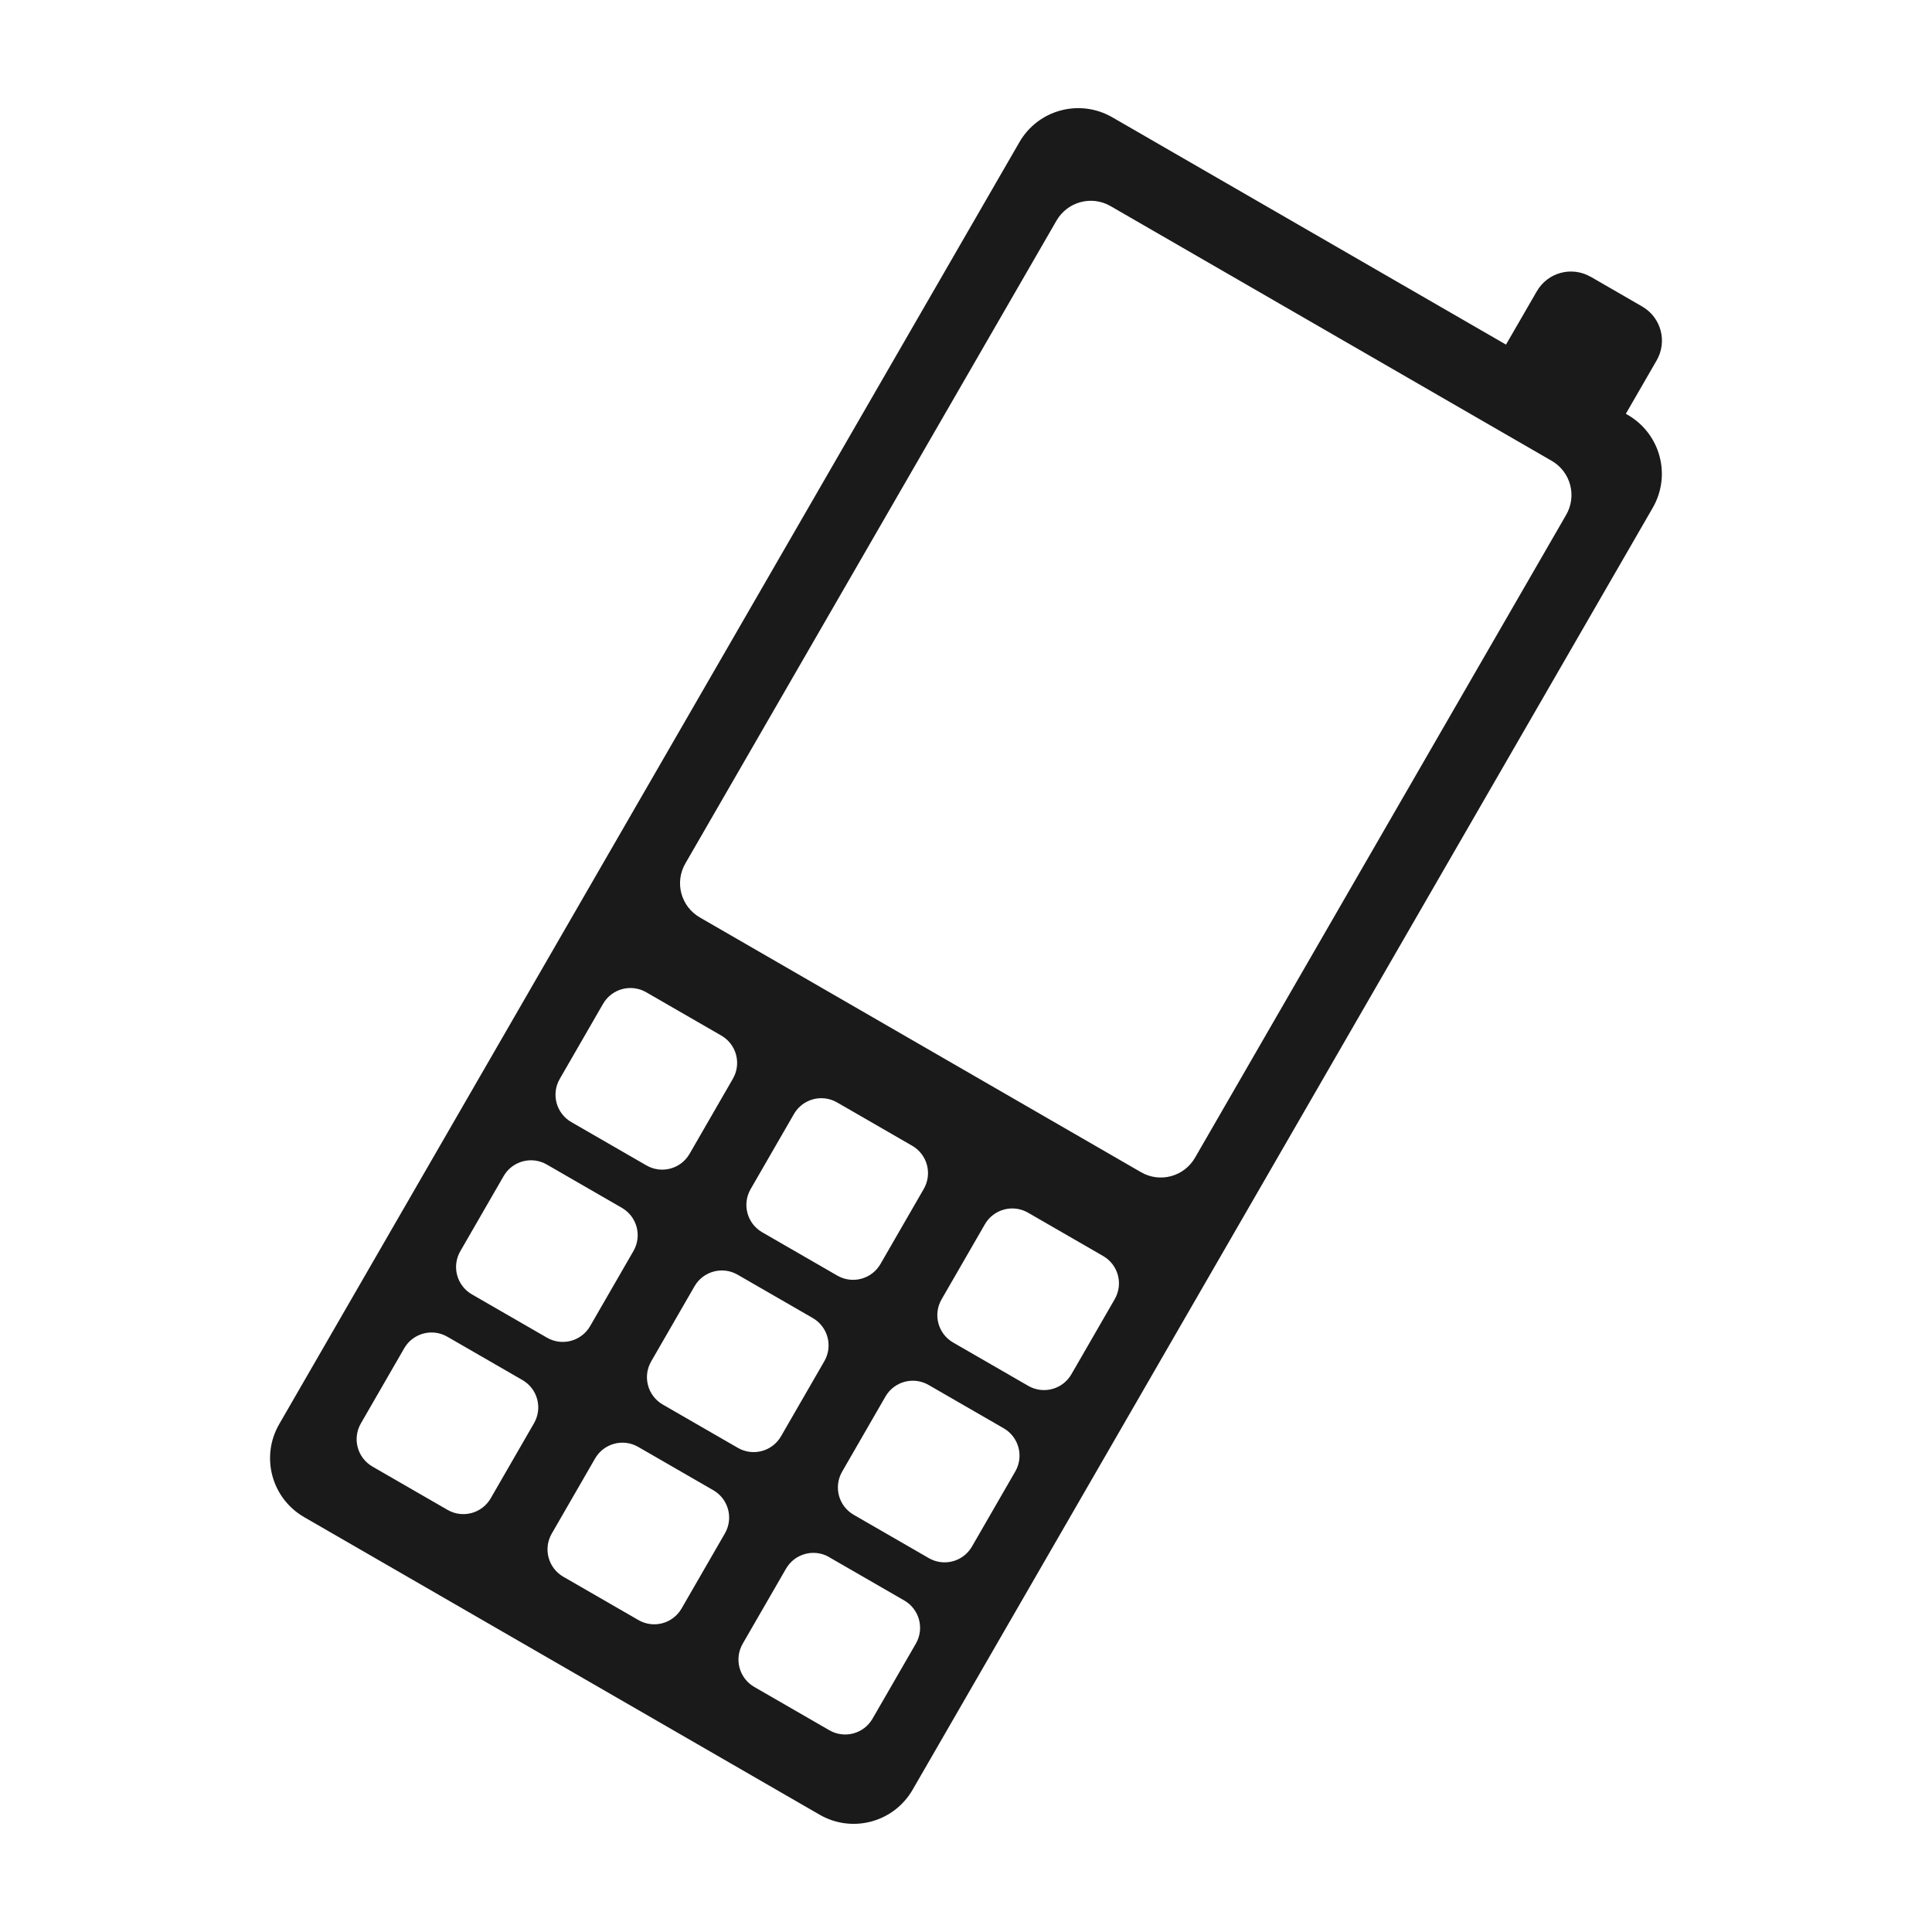 <?xml version="1.0" encoding="UTF-8" standalone="no"?>
<!-- Created with Inkscape (http://www.inkscape.org/) -->

<svg
   xmlns:dc="http://purl.org/dc/elements/1.1/"
   xmlns:cc="http://creativecommons.org/ns#"
   xmlns:rdf="http://www.w3.org/1999/02/22-rdf-syntax-ns#"
   xmlns:svg="http://www.w3.org/2000/svg"
   xmlns="http://www.w3.org/2000/svg"
   xmlns:sodipodi="http://sodipodi.sourceforge.net/DTD/sodipodi-0.dtd"
   xmlns:inkscape="http://www.inkscape.org/namespaces/inkscape"
   width="30"
   height="30"
   id="svg2"
   sodipodi:version="0.32"
   inkscape:version="0.48.4 r9939"
   sodipodi:docname="soccer_ball.svg"
   inkscape:output_extension="org.inkscape.output.svg.inkscape"
   version="1.1">
  <defs
     id="defs4" />
  <sodipodi:namedview
     id="base"
     pagecolor="#ffffff"
     bordercolor="#666666"
     borderopacity="1.0"
     inkscape:pageopacity="0.0"
     inkscape:pageshadow="2"
     inkscape:zoom="10.276087"
     inkscape:cx="15.344828"
     inkscape:cy="14.482759"
     inkscape:document-units="px"
     inkscape:current-layer="layer1"
     inkscape:window-width="656"
     inkscape:window-height="1029"
     inkscape:window-x="0"
     inkscape:window-y="19"
     showgrid="false"
     inkscape:window-maximized="0" />
  <g
     inkscape:label="Capa 1"
     inkscape:groupmode="layer"
     id="layer1"
     transform="translate(0,-1022.362)">
    <path
       sodipodi:type="arc"
       style="color:#000000;fill:#1a1a1a;stroke:#d4d4d4;stroke-width:1.028;stroke-opacity:1;marker:none;visibility:visible;display:inline;overflow:visible;enable-background:accumulate"
       id="path16617-6-6"
       sodipodi:cx="15.16226"
       sodipodi:cy="16.56851"
       sodipodi:rx="14.008413"
       sodipodi:ry="14.008413"
       d="m 29.171,16.569 a 14.008,14.008 0 1 1 -28.017,0 14.008,14.008 0 1 1 28.017,0 z"
       transform="matrix(0.973,0,0,0.973,330.508,953.632)" />
    <path
       style="fill:#1a1a1a;stroke:#d4d4d4;stroke-width:1px;stroke-linecap:butt;stroke-linejoin:miter;stroke-opacity:1"
       d="m 345.296,957.89 0,11.863 0,0"
       id="path16623-6-2"
       inkscape:connector-curvature="0"
       inkscape:transform-center-y="-5.9314904" />
    <path
       style="fill:#1a1a1a;stroke:#d4d4d4;stroke-width:1px;stroke-linecap:butt;stroke-linejoin:miter;stroke-opacity:1"
       d="m 357.159,969.753 -1.709,0 0,0"
       id="path16623-4-2-0"
       inkscape:connector-curvature="0"
       inkscape:transform-center-x="-0.854382" />
    <path
       style="fill:#1a1a1a;stroke:#d4d4d4;stroke-width:1px;stroke-linecap:butt;stroke-linejoin:miter;stroke-opacity:1"
       d="m 345.296,981.616 0,-2.018 0,0"
       id="path16623-4-3-9-0"
       inkscape:connector-curvature="0"
       inkscape:transform-center-y="1.0091015" />
    <path
       style="fill:#1a1a1a;stroke:#d4d4d4;stroke-width:1px;stroke-linecap:butt;stroke-linejoin:miter;stroke-opacity:1"
       d="m 333.433,969.753 11.863,0 0,0"
       id="path16623-4-3-4-1-0"
       inkscape:connector-curvature="0"
       inkscape:transform-center-x="5.9315" />
    <path
       inkscape:connector-curvature="0"
       sodipodi:nodetypes="cccccccccccccc"
       id="path9518-0-7"
       d="m 15,1025.992 -11.242,9.924 2.248,0 0,12.818 6.745,0 0,-7.564 4.651,0 1.3e-5,7.564 6.591,0 0,-12.818 2.248,0 -11.242,-9.924 0,0 0,0 z"
       style="font-size:12px;fill:none;stroke:none" />
    <path
       style="color:#000000;fill:#1a1a1a;fill-opacity:1;fill-rule:nonzero;stroke:none;stroke-width:25.165;marker:none;visibility:visible;display:inline;overflow:visible;enable-background:accumulate"
       d="m 24.701,1026.661 c -0.294,-0.17 -0.668,-0.07 -0.838,0.225 l -0.478,0.827 -6.112,-3.529 c -0.507,-0.293 -1.151,-0.121 -1.444,0.386 L 4.336,1044.475 c -0.293,0.507 -0.12,1.152 0.387,1.445 l 8.003,4.62 c 0.507,0.293 1.152,0.12 1.445,-0.387 l 11.492,-19.905 c 0.293,-0.507 0.119,-1.151 -0.388,-1.444 l -0.029,-0.017 0.478,-0.828 c 0.17,-0.294 0.07,-0.668 -0.225,-0.838 l -0.798,-0.461 z m -7.457,-1.099 6.851,3.956 c 0.294,0.17 0.394,0.545 0.224,0.839 l -5.763,9.982 c -0.17,0.294 -0.544,0.395 -0.838,0.225 l -6.851,-3.956 c -0.294,-0.17 -0.395,-0.544 -0.225,-0.838 l 5.763,-9.982 c 0.17,-0.294 0.544,-0.396 0.839,-0.226 z m -7.209,12.208 1.165,0.672 c 0.236,0.136 0.316,0.436 0.18,0.671 l -0.672,1.165 c -0.136,0.236 -0.436,0.316 -0.671,0.18 l -1.165,-0.672 c -0.236,-0.136 -0.316,-0.436 -0.18,-0.671 l 0.672,-1.165 c 0.136,-0.236 0.436,-0.316 0.671,-0.18 z m 2.964,1.711 1.165,0.672 c 0.236,0.136 0.316,0.436 0.18,0.671 l -0.672,1.165 c -0.136,0.236 -0.436,0.316 -0.671,0.18 l -1.165,-0.672 c -0.236,-0.136 -0.316,-0.436 -0.18,-0.671 l 0.672,-1.165 c 0.136,-0.236 0.436,-0.316 0.671,-0.18 z m 2.965,1.712 1.165,0.672 c 0.236,0.136 0.316,0.436 0.18,0.671 l -0.672,1.165 c -0.136,0.236 -0.436,0.316 -0.671,0.18 l -1.165,-0.672 c -0.236,-0.136 -0.316,-0.436 -0.18,-0.671 l 0.672,-1.165 c 0.136,-0.236 0.436,-0.316 0.671,-0.18 z m -7.473,-0.748 1.165,0.672 c 0.236,0.136 0.316,0.436 0.18,0.671 l -0.672,1.165 c -0.136,0.236 -0.436,0.316 -0.671,0.18 l -1.165,-0.672 c -0.236,-0.136 -0.316,-0.436 -0.18,-0.671 l 0.672,-1.165 c 0.136,-0.236 0.436,-0.316 0.671,-0.18 z m 2.964,1.711 1.165,0.672 c 0.236,0.136 0.316,0.436 0.18,0.671 l -0.672,1.165 c -0.136,0.236 -0.436,0.316 -0.671,0.18 l -1.165,-0.672 c -0.236,-0.136 -0.316,-0.436 -0.18,-0.671 l 0.672,-1.165 c 0.136,-0.236 0.436,-0.316 0.671,-0.18 z m 2.965,1.712 1.165,0.672 c 0.236,0.136 0.316,0.436 0.18,0.671 l -0.672,1.165 c -0.136,0.236 -0.436,0.316 -0.671,0.18 l -1.165,-0.672 c -0.236,-0.136 -0.316,-0.435 -0.18,-0.671 l 0.672,-1.165 c 0.136,-0.236 0.436,-0.316 0.671,-0.18 z m -7.473,-0.749 1.165,0.672 c 0.236,0.136 0.316,0.436 0.18,0.671 l -0.672,1.165 c -0.136,0.236 -0.436,0.316 -0.671,0.18 l -1.165,-0.672 c -0.236,-0.136 -0.316,-0.436 -0.18,-0.671 l 0.672,-1.165 c 0.136,-0.236 0.436,-0.316 0.671,-0.18 z m 2.964,1.711 1.165,0.672 c 0.236,0.136 0.316,0.436 0.18,0.671 l -0.672,1.165 c -0.136,0.236 -0.436,0.316 -0.671,0.18 l -1.165,-0.672 c -0.236,-0.136 -0.316,-0.436 -0.18,-0.671 l 0.672,-1.165 c 0.136,-0.236 0.436,-0.316 0.671,-0.18 z m 2.965,1.712 1.165,0.672 c 0.236,0.136 0.316,0.436 0.18,0.671 l -0.672,1.164 c -0.136,0.236 -0.436,0.316 -0.671,0.18 l -1.165,-0.672 c -0.236,-0.136 -0.316,-0.436 -0.18,-0.672 l 0.672,-1.164 c 0.136,-0.236 0.436,-0.316 0.671,-0.18 z"
       id="rect20234-4"
       inkscape:connector-curvature="0" />
  </g>
</svg>
